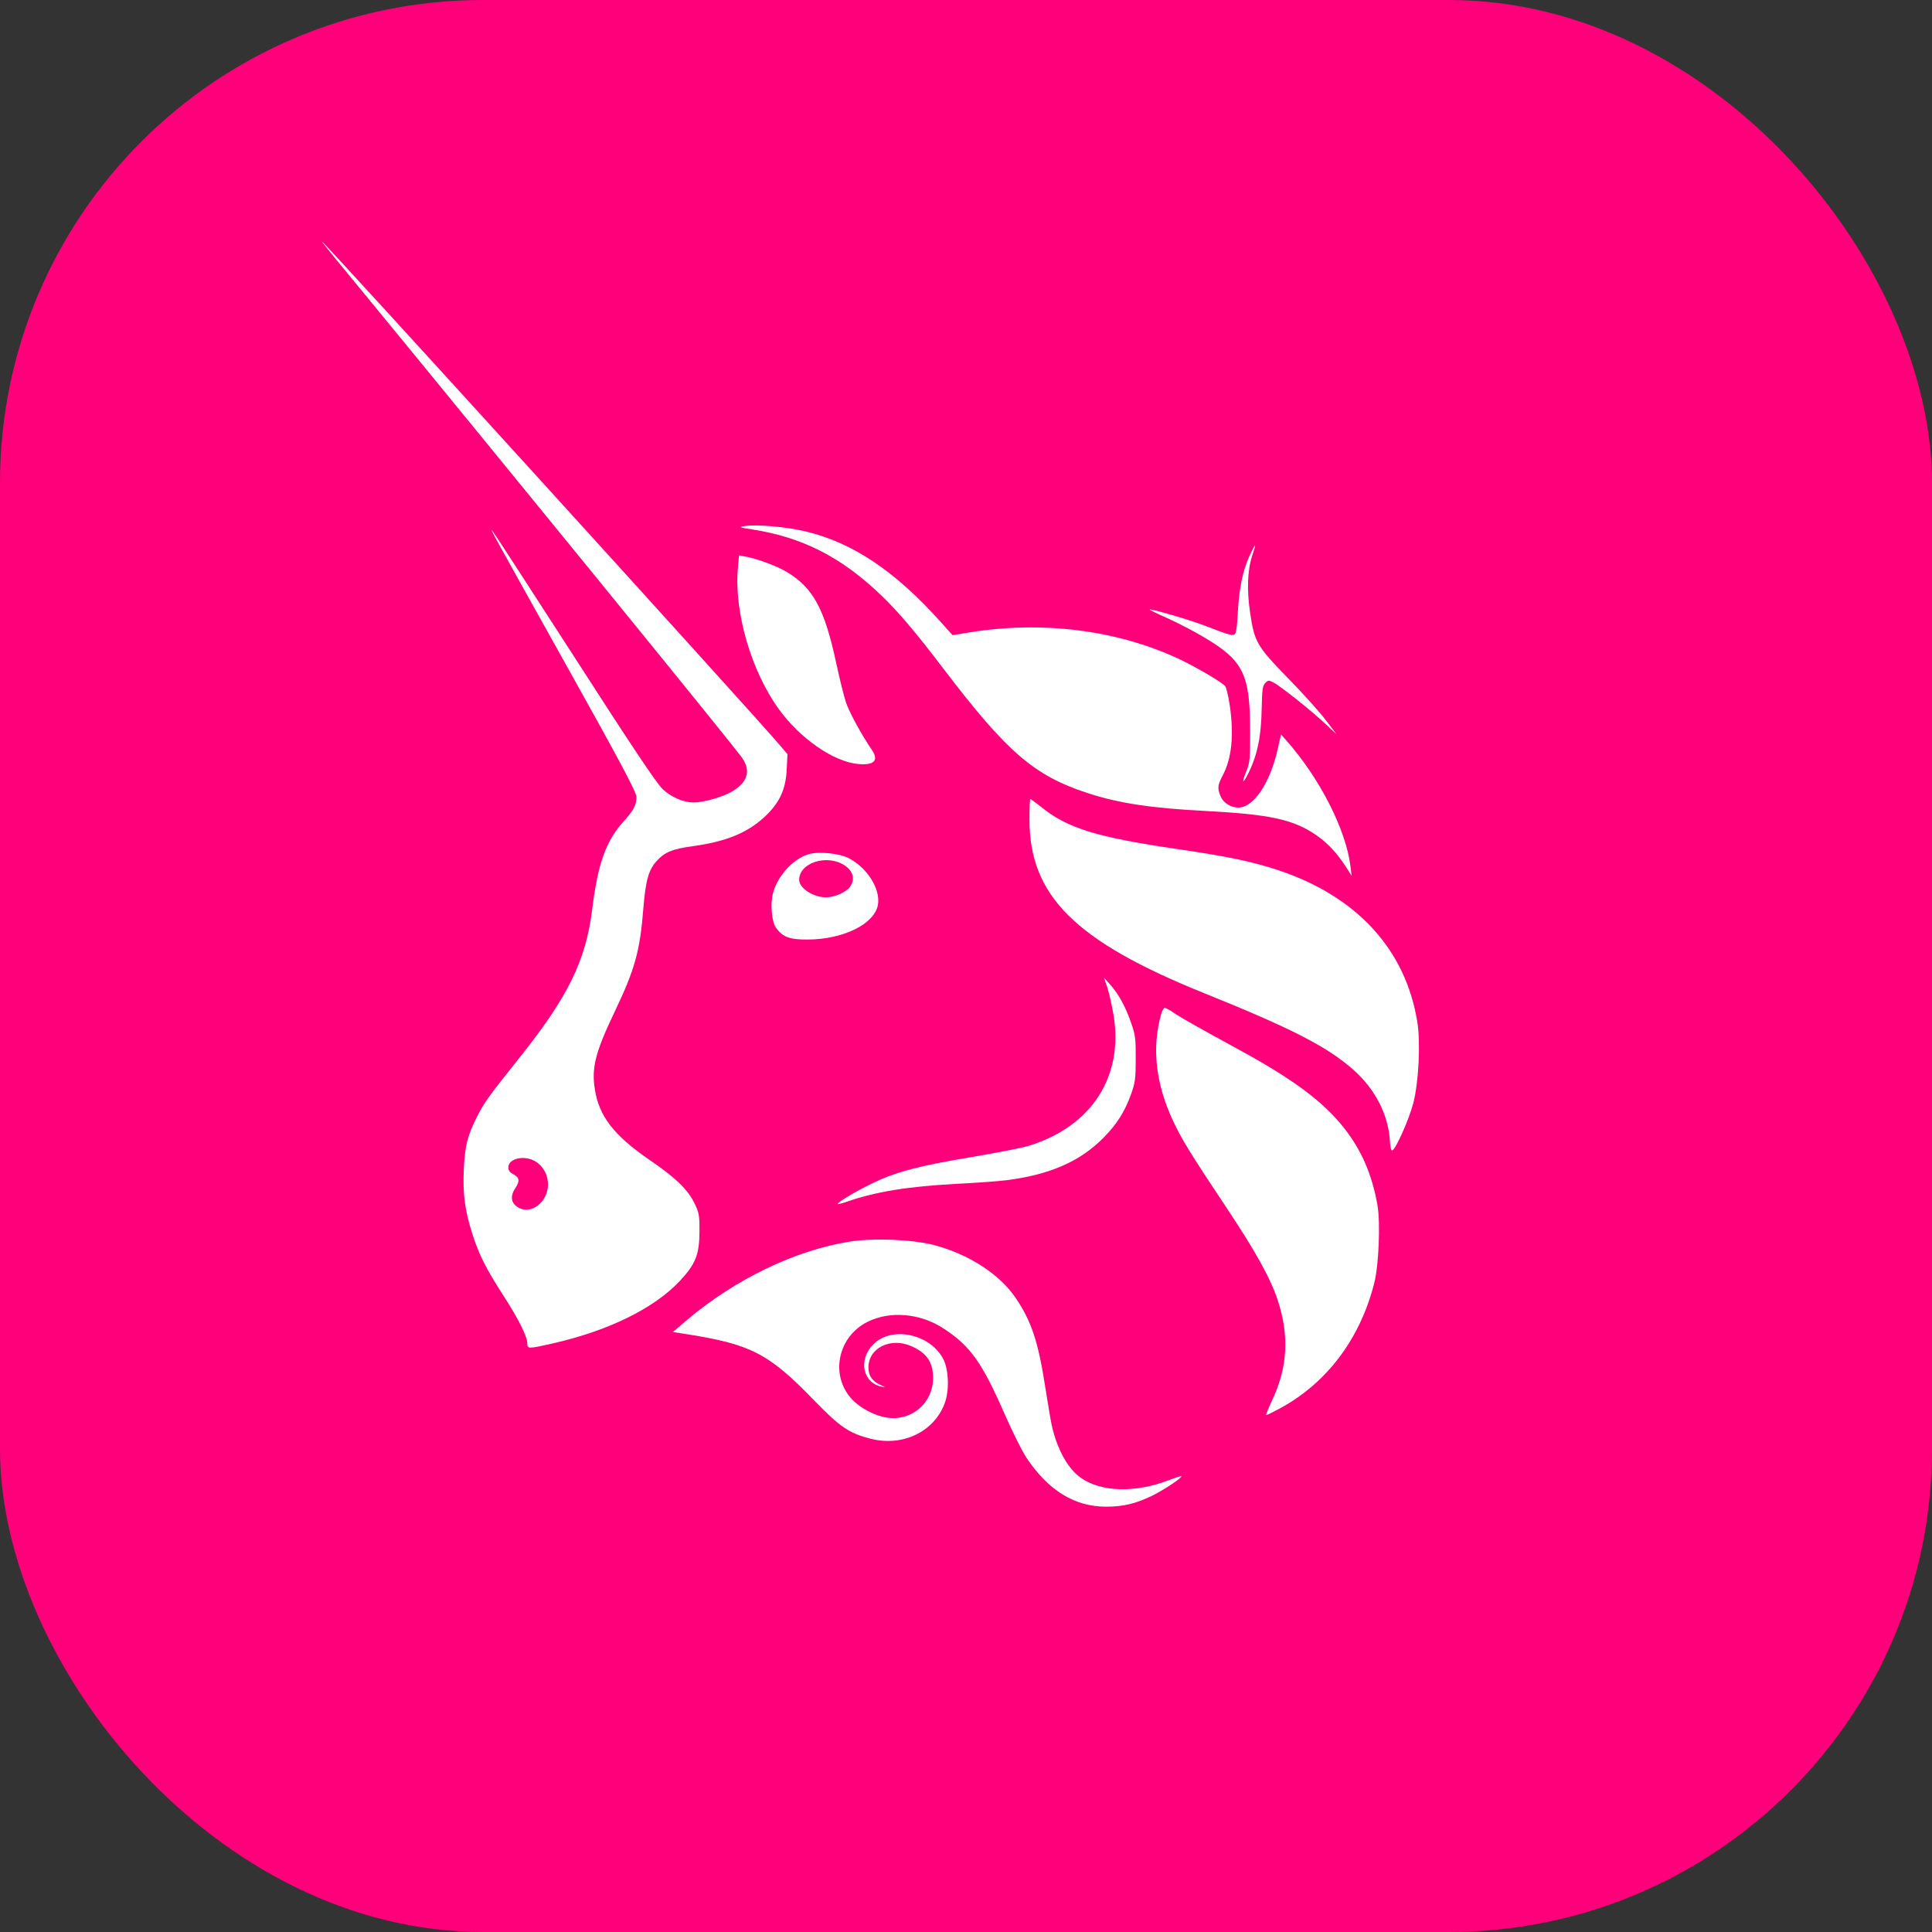 <svg width="20" height="20" viewBox="0 0 20 20" fill="none" xmlns="http://www.w3.org/2000/svg">
<rect x="0" y="0" width="20" height="20" fill="#333333" stroke="none"/>
<rect width="20" height="20" rx="5" fill="#FF007A"/>
<path d="M7.789 5.481C7.648 5.459 7.642 5.456 7.708 5.446C7.836 5.426 8.136 5.453 8.343 5.502C8.827 5.618 9.266 5.912 9.736 6.436L9.861 6.575L10.039 6.546C10.791 6.425 11.556 6.521 12.195 6.817C12.371 6.899 12.649 7.061 12.683 7.103C12.694 7.116 12.715 7.201 12.729 7.292C12.776 7.608 12.752 7.85 12.656 8.03C12.604 8.129 12.601 8.16 12.636 8.244C12.664 8.311 12.742 8.361 12.82 8.36C12.979 8.36 13.15 8.103 13.229 7.745L13.261 7.603L13.323 7.673C13.665 8.062 13.934 8.591 13.98 8.968L13.992 9.066L13.935 8.977C13.836 8.823 13.736 8.719 13.609 8.634C13.379 8.482 13.137 8.43 12.494 8.396C11.913 8.366 11.585 8.316 11.259 8.21C10.704 8.029 10.425 7.787 9.766 6.922C9.474 6.538 9.293 6.325 9.113 6.154C8.705 5.765 8.303 5.561 7.789 5.481Z" fill="white"/>
<path d="M12.814 6.339C12.829 6.081 12.864 5.911 12.934 5.756C12.962 5.695 12.988 5.645 12.992 5.645C12.996 5.645 12.984 5.69 12.965 5.745C12.914 5.896 12.905 6.102 12.941 6.341C12.985 6.645 13.011 6.689 13.331 7.018C13.482 7.172 13.657 7.366 13.72 7.449L13.836 7.601L13.72 7.493C13.579 7.36 13.255 7.102 13.183 7.065C13.135 7.04 13.128 7.04 13.098 7.07C13.071 7.097 13.065 7.138 13.061 7.332C13.056 7.633 13.014 7.827 12.915 8.02C12.862 8.125 12.853 8.102 12.902 7.984C12.938 7.896 12.942 7.857 12.941 7.565C12.941 6.979 12.871 6.838 12.464 6.597C12.361 6.535 12.19 6.447 12.086 6.4C11.981 6.354 11.898 6.313 11.901 6.31C11.912 6.299 12.31 6.415 12.47 6.476C12.708 6.568 12.747 6.58 12.776 6.569C12.796 6.562 12.805 6.505 12.814 6.339Z" fill="white"/>
<path d="M8.063 7.342C7.777 6.947 7.6 6.341 7.638 5.889L7.65 5.749L7.715 5.761C7.837 5.783 8.049 5.862 8.147 5.922C8.419 6.087 8.536 6.304 8.656 6.862C8.691 7.025 8.737 7.21 8.758 7.273C8.792 7.374 8.92 7.609 9.025 7.762C9.1 7.872 9.05 7.924 8.884 7.909C8.63 7.886 8.285 7.648 8.063 7.342Z" fill="white"/>
<path d="M12.467 10.282C11.128 9.742 10.657 9.273 10.657 8.483C10.657 8.366 10.661 8.271 10.666 8.271C10.671 8.271 10.722 8.31 10.781 8.356C11.052 8.575 11.356 8.668 12.198 8.791C12.693 8.863 12.972 8.921 13.229 9.007C14.046 9.278 14.551 9.829 14.672 10.579C14.707 10.797 14.686 11.206 14.63 11.421C14.585 11.592 14.448 11.898 14.412 11.91C14.402 11.913 14.392 11.875 14.389 11.822C14.375 11.54 14.233 11.266 13.995 11.061C13.723 10.827 13.358 10.641 12.467 10.282Z" fill="white"/>
<path d="M11.527 10.506C11.51 10.406 11.481 10.278 11.463 10.222L11.428 10.12L11.492 10.192C11.58 10.29 11.649 10.417 11.708 10.585C11.753 10.713 11.758 10.752 11.757 10.96C11.757 11.165 11.751 11.208 11.71 11.323C11.645 11.506 11.563 11.635 11.427 11.774C11.183 12.023 10.868 12.161 10.415 12.218C10.336 12.228 10.106 12.245 9.904 12.255C9.395 12.282 9.06 12.337 8.758 12.443C8.715 12.458 8.676 12.467 8.673 12.463C8.66 12.451 8.865 12.329 9.035 12.247C9.274 12.132 9.511 12.069 10.044 11.98C10.307 11.936 10.579 11.883 10.648 11.862C11.299 11.662 11.634 11.145 11.527 10.506Z" fill="white"/>
<path d="M12.141 11.598C11.963 11.215 11.922 10.845 12.02 10.5C12.03 10.463 12.047 10.433 12.057 10.433C12.067 10.433 12.109 10.456 12.15 10.484C12.232 10.539 12.396 10.632 12.834 10.871C13.381 11.169 13.693 11.401 13.904 11.665C14.09 11.896 14.205 12.159 14.26 12.48C14.291 12.662 14.273 13.1 14.226 13.283C14.079 13.86 13.738 14.314 13.251 14.579C13.18 14.617 13.116 14.649 13.108 14.649C13.102 14.65 13.128 14.584 13.166 14.502C13.33 14.159 13.349 13.826 13.225 13.454C13.149 13.227 12.995 12.949 12.682 12.48C12.319 11.935 12.23 11.79 12.141 11.598Z" fill="white"/>
<path d="M7.112 13.664C7.609 13.244 8.227 12.945 8.79 12.854C9.033 12.814 9.437 12.83 9.662 12.887C10.022 12.98 10.344 13.187 10.512 13.433C10.676 13.674 10.746 13.883 10.819 14.35C10.848 14.534 10.879 14.719 10.889 14.761C10.944 15.003 11.051 15.197 11.183 15.294C11.394 15.448 11.756 15.458 12.112 15.318C12.173 15.295 12.225 15.278 12.229 15.282C12.242 15.295 12.062 15.415 11.936 15.479C11.765 15.564 11.63 15.597 11.45 15.597C11.124 15.597 10.853 15.43 10.626 15.091C10.582 15.025 10.482 14.825 10.404 14.647C10.165 14.102 10.047 13.936 9.77 13.754C9.529 13.595 9.218 13.567 8.984 13.682C8.676 13.833 8.591 14.227 8.811 14.476C8.898 14.575 9.062 14.661 9.195 14.677C9.445 14.708 9.659 14.518 9.659 14.266C9.659 14.102 9.596 14.008 9.438 13.937C9.222 13.839 8.989 13.953 8.99 14.157C8.991 14.243 9.029 14.298 9.115 14.337C9.171 14.363 9.172 14.364 9.127 14.355C8.929 14.314 8.882 14.074 9.042 13.915C9.233 13.724 9.629 13.808 9.765 14.069C9.822 14.179 9.829 14.397 9.779 14.528C9.668 14.823 9.343 14.978 9.013 14.894C8.788 14.836 8.697 14.774 8.426 14.495C7.956 14.009 7.773 13.915 7.095 13.809L6.965 13.789L7.112 13.664Z" fill="white"/>
<path fill-rule="evenodd" clip-rule="evenodd" d="M3.565 2.79C5.136 4.7 7.558 7.674 7.679 7.841C7.778 7.978 7.74 8.102 7.57 8.198C7.476 8.252 7.281 8.307 7.184 8.307C7.074 8.307 6.95 8.254 6.859 8.168C6.795 8.107 6.538 7.722 5.943 6.797C5.487 6.09 5.106 5.503 5.096 5.493C5.072 5.47 5.072 5.471 5.896 6.947C6.414 7.874 6.588 8.202 6.588 8.246C6.588 8.335 6.564 8.382 6.454 8.505C6.271 8.709 6.189 8.939 6.13 9.415C6.064 9.948 5.878 10.325 5.362 10.969C5.06 11.347 5.01 11.416 4.934 11.568C4.838 11.759 4.812 11.867 4.801 12.108C4.79 12.364 4.812 12.529 4.89 12.774C4.958 12.988 5.029 13.129 5.211 13.412C5.369 13.656 5.459 13.837 5.459 13.908C5.459 13.964 5.47 13.964 5.714 13.909C6.297 13.777 6.77 13.545 7.037 13.261C7.201 13.085 7.24 12.988 7.241 12.747C7.242 12.589 7.237 12.556 7.194 12.466C7.125 12.318 6.999 12.195 6.721 12.005C6.356 11.755 6.201 11.554 6.158 11.278C6.122 11.052 6.163 10.892 6.365 10.469C6.574 10.031 6.625 9.844 6.66 9.403C6.683 9.118 6.714 9.005 6.796 8.915C6.881 8.821 6.958 8.789 7.169 8.76C7.513 8.713 7.732 8.624 7.913 8.458C8.069 8.313 8.134 8.174 8.144 7.965L8.152 7.807L8.065 7.705C7.748 7.335 3.353 2.5 3.333 2.5C3.329 2.5 3.433 2.631 3.565 2.79ZM5.637 12.398C5.708 12.271 5.67 12.108 5.551 12.028C5.438 11.953 5.262 11.988 5.262 12.086C5.262 12.116 5.279 12.138 5.316 12.157C5.378 12.19 5.383 12.226 5.334 12.3C5.284 12.376 5.288 12.442 5.345 12.486C5.437 12.559 5.568 12.519 5.637 12.398Z" fill="white"/>
<path fill-rule="evenodd" clip-rule="evenodd" d="M8.369 8.843C8.208 8.893 8.051 9.065 8.002 9.245C7.972 9.354 7.989 9.547 8.034 9.606C8.105 9.702 8.175 9.727 8.363 9.726C8.731 9.724 9.051 9.566 9.088 9.368C9.118 9.206 8.978 8.981 8.784 8.883C8.684 8.832 8.472 8.812 8.369 8.843ZM8.799 9.18C8.856 9.1 8.831 9.012 8.735 8.953C8.551 8.841 8.273 8.934 8.273 9.108C8.273 9.194 8.418 9.289 8.551 9.289C8.639 9.289 8.76 9.236 8.799 9.18Z" fill="white"/>
</svg>
